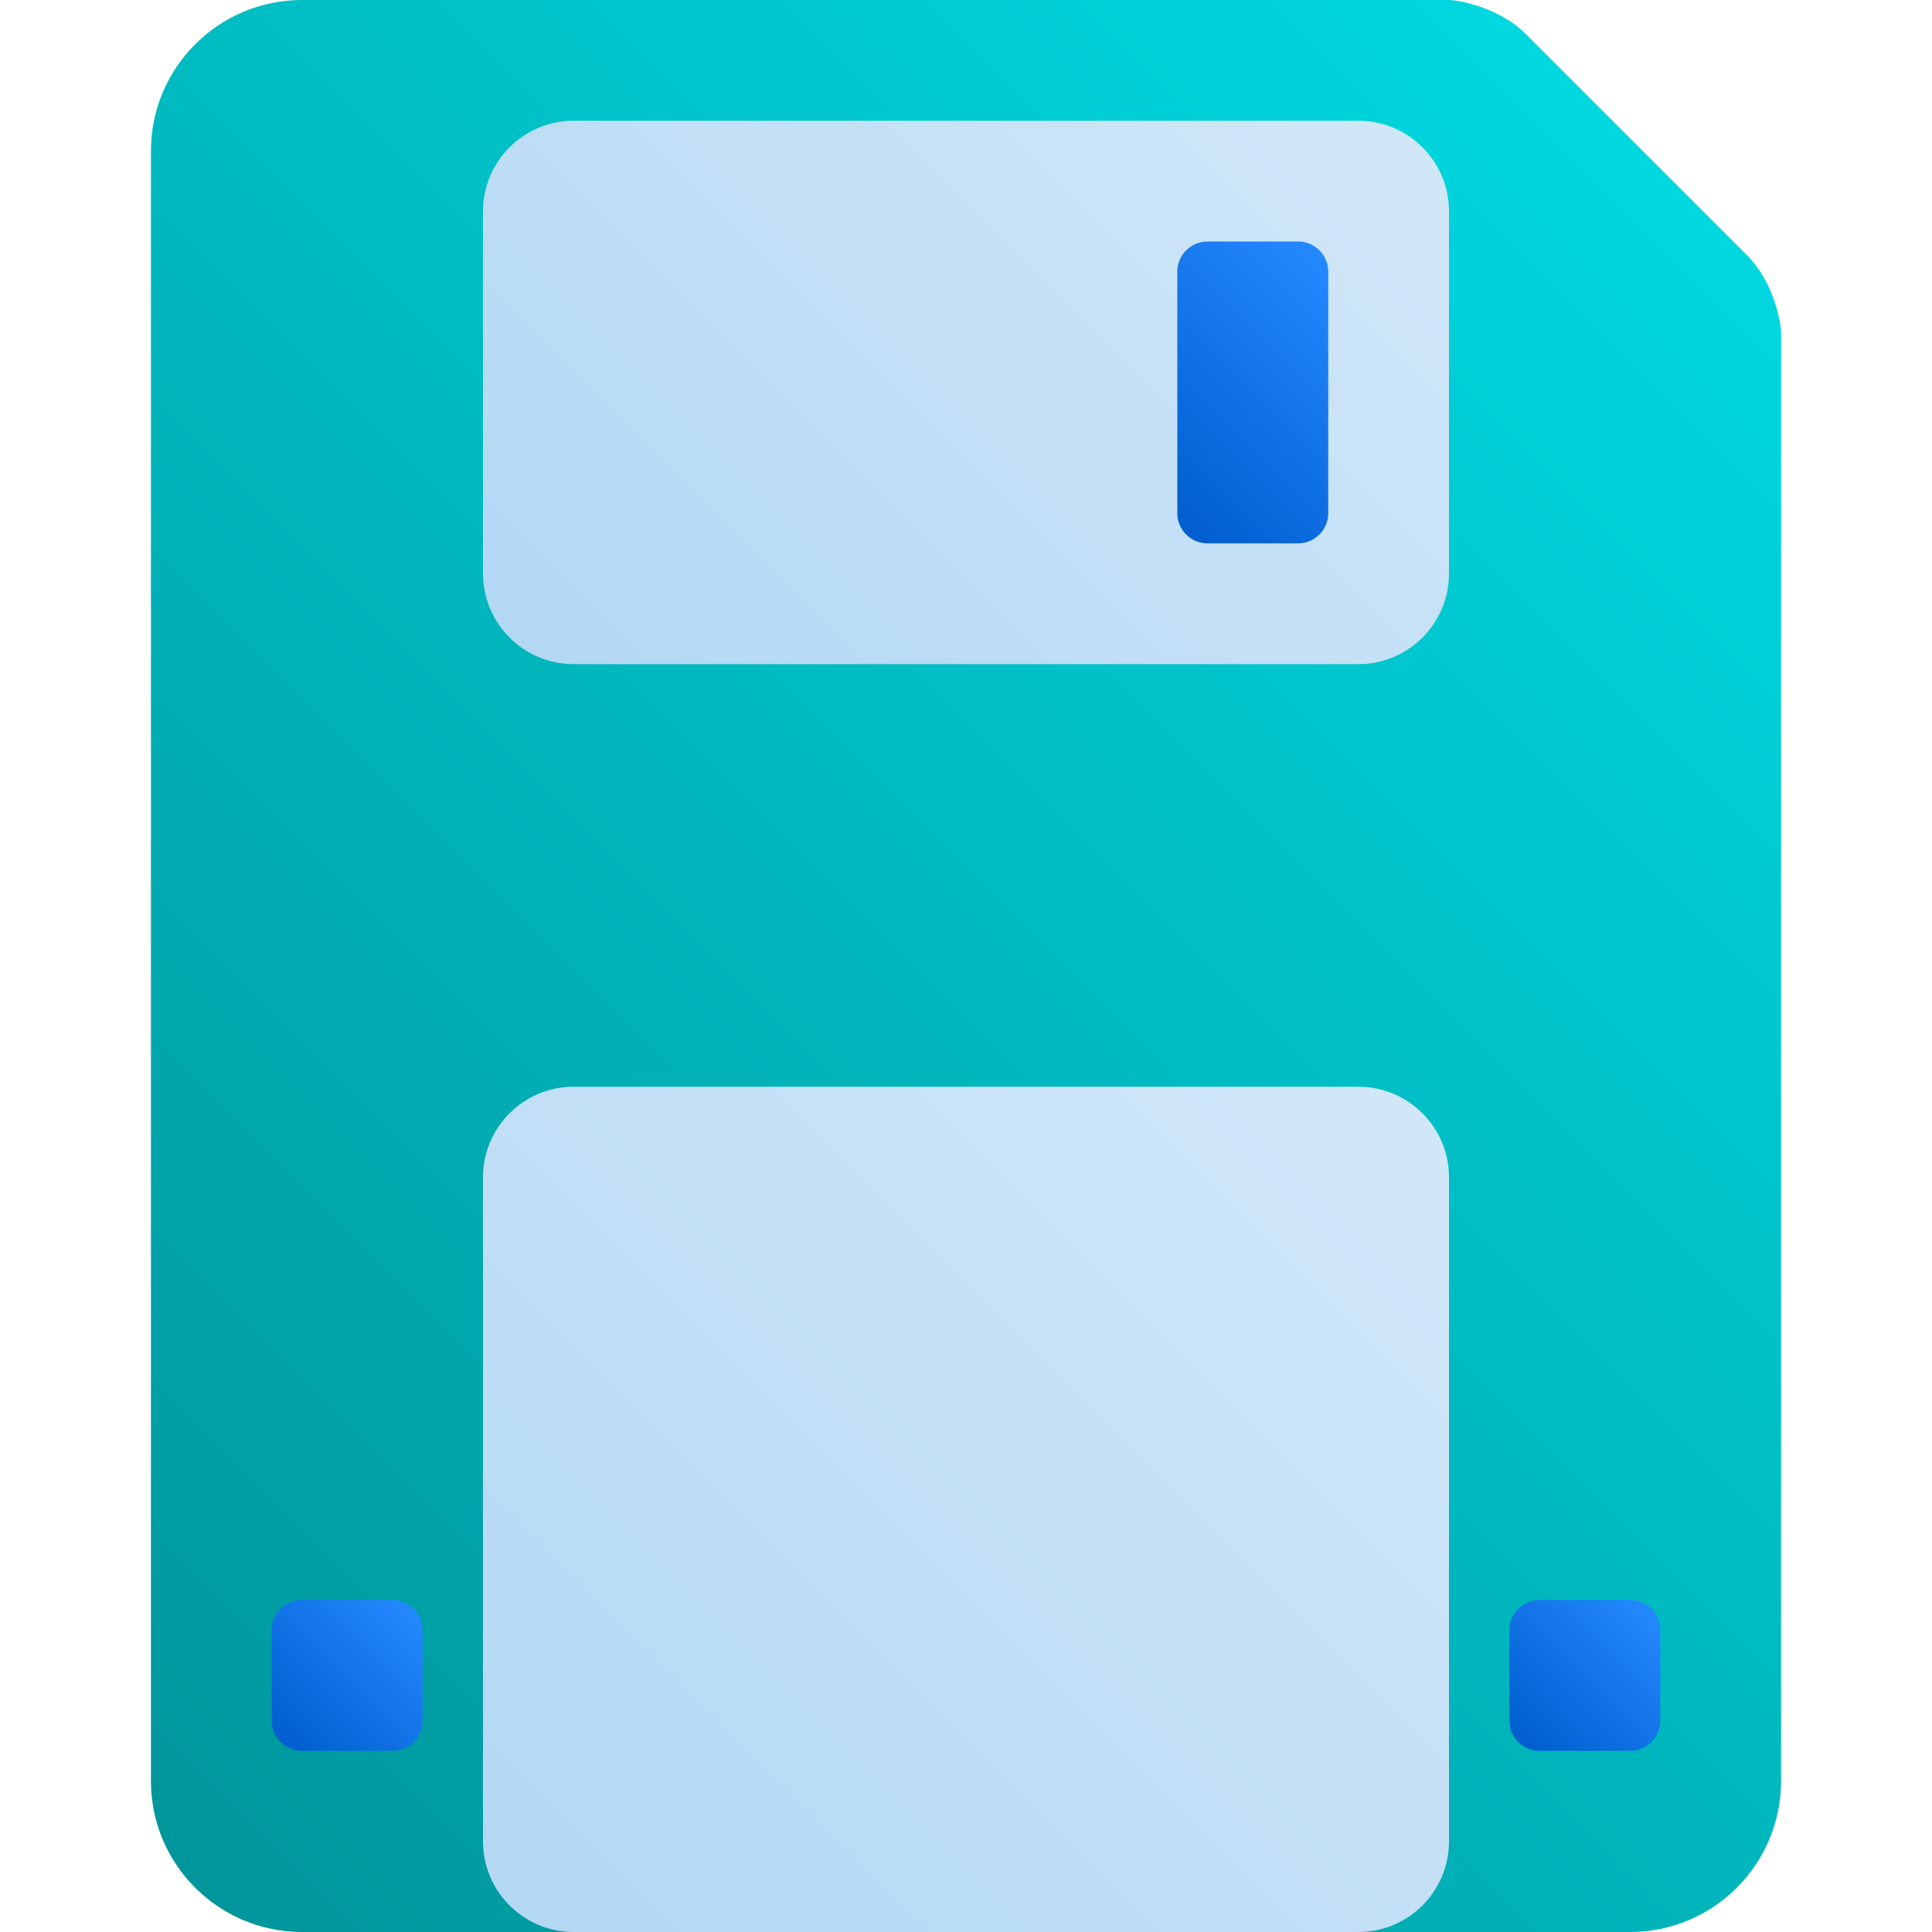 <svg id="Layer_1" enable-background="new 0 0 64 64" height="512" viewBox="0 0 64 64" width="512" xmlns="http://www.w3.org/2000/svg" xmlns:xlink="http://www.w3.org/1999/xlink"><linearGradient id="SVGID_1_" gradientUnits="userSpaceOnUse" x1="3.966" x2="56.707" y1="60.034" y2="7.293"><stop offset="0" stop-color="#00969b"/><stop offset="1" stop-color="#00d7df"/></linearGradient><linearGradient id="lg1"><stop offset="0" stop-color="#b3d8f4"/><stop offset="1" stop-color="#d1e7f8"/></linearGradient><linearGradient id="SVGID_2_" gradientUnits="userSpaceOnUse" x1="17.88" x2="46.12" xlink:href="#lg1" y1="64.12" y2="35.88"/><linearGradient id="SVGID_3_" gradientUnits="userSpaceOnUse" x1="20.38" x2="43.62" xlink:href="#lg1" y1="24.62" y2="1.38"/><linearGradient id="lg2"><stop offset="0" stop-color="#005ece"/><stop offset="1" stop-color="#2488ff"/></linearGradient><linearGradient id="SVGID_4_" gradientUnits="userSpaceOnUse" x1="38.043" x2="44.957" xlink:href="#lg2" y1="16.457" y2="9.543"/><linearGradient id="SVGID_5_" gradientUnits="userSpaceOnUse" x1="50.293" x2="54.707" xlink:href="#lg2" y1="57.707" y2="53.293"/><linearGradient id="SVGID_6_" gradientUnits="userSpaceOnUse" x1="9.293" x2="13.707" xlink:href="#lg2" y1="57.707" y2="53.293"/><g><g><path d="m58.994 10.886c-.018-.151-.196-1.502-1.115-2.422l-7.343-7.343c-.919-.919-2.271-1.098-2.422-1.115-.038-.004-.076-.006-.114-.006h-38c-2.757 0-5 2.243-5 5v54c0 2.757 2.243 5 5 5h44c2.757 0 5-2.243 5-5v-48c0-.038-.002-.076-.006-.114z" fill="url(#SVGID_1_)"/><path d="m45 36h-26c-1.654 0-3 1.346-3 3v22c0 1.654 1.346 3 3 3h26c1.654 0 3-1.346 3-3v-22c0-1.654-1.346-3-3-3z" fill="url(#SVGID_2_)"/><path d="m45 4h-26c-1.654 0-3 1.346-3 3v12c0 1.654 1.346 3 3 3h26c1.654 0 3-1.346 3-3v-12c0-1.654-1.346-3-3-3z" fill="url(#SVGID_3_)"/></g><g><path d="m43 8h-3c-.552 0-1 .448-1 1v8c0 .552.448 1 1 1h3c.552 0 1-.448 1-1v-8c0-.552-.448-1-1-1z" fill="url(#SVGID_4_)"/><path d="m54 53h-3c-.552 0-1 .448-1 1v3c0 .552.448 1 1 1h3c.552 0 1-.448 1-1v-3c0-.552-.448-1-1-1z" fill="url(#SVGID_5_)"/><path d="m13 53h-3c-.552 0-1 .448-1 1v3c0 .552.448 1 1 1h3c.552 0 1-.448 1-1v-3c0-.552-.448-1-1-1z" fill="url(#SVGID_6_)"/></g></g></svg>